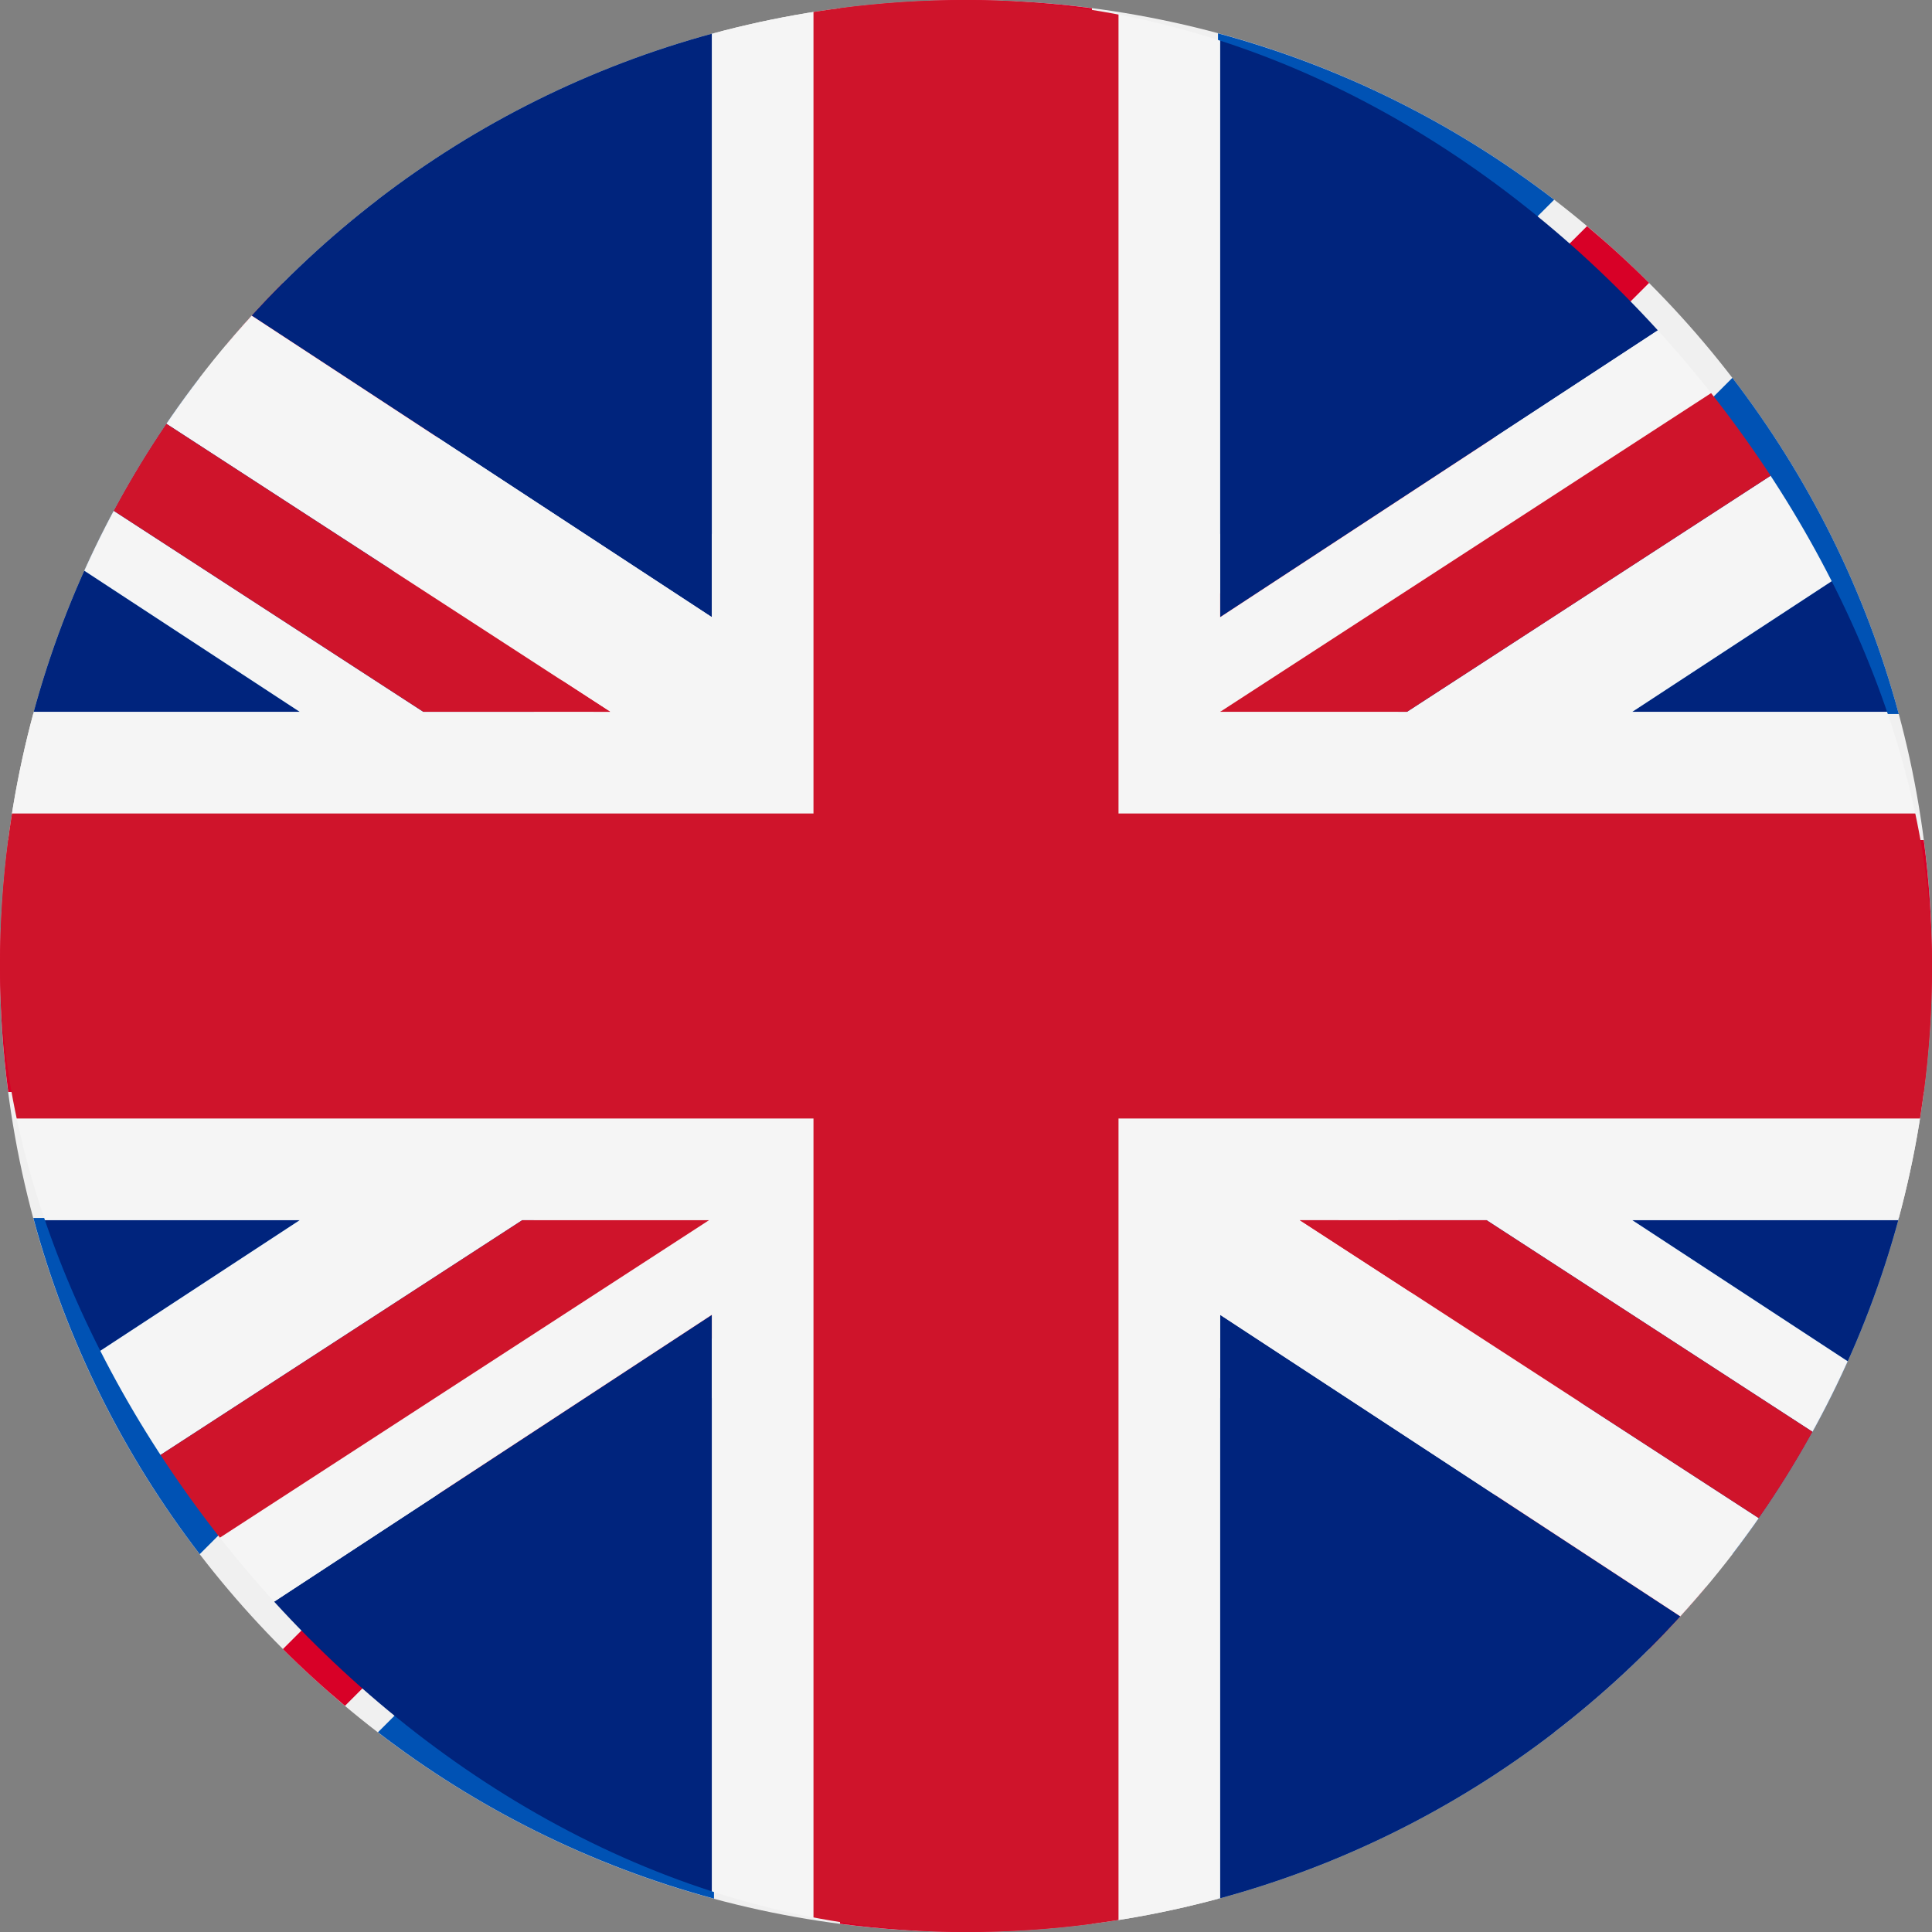 <svg width="16" height="16" viewBox="0 0 16 16" fill="none" xmlns="http://www.w3.org/2000/svg">
<rect x="0" y="0" width="16" height="16" fill="#808080" stroke="none"/>
<path d="M8 16C12.418 16 16 12.418 16 8C16 3.582 12.418 0 8 0C3.582 0 0 3.582 0 8C0 12.418 3.582 16 8 16Z" fill="#F0F0F0"/>
<path d="M1.654 3.129C1.026 3.947 0.552 4.889 0.276 5.913H4.438L1.654 3.129Z" fill="#0052B4"/>
<path d="M15.725 5.913C15.449 4.889 14.975 3.947 14.347 3.129L11.563 5.913H15.725Z" fill="#0052B4"/>
<path d="M0.276 10.087C0.552 11.111 1.026 12.053 1.654 12.871L4.437 10.087H0.276Z" fill="#0052B4"/>
<path d="M12.871 1.654C12.053 1.025 11.111 0.552 10.087 0.276V4.437L12.871 1.654Z" fill="#0052B4"/>
<path d="M3.13 14.346C3.947 14.975 4.89 15.448 5.913 15.724V11.563L3.13 14.346Z" fill="#0052B4"/>
<path d="M5.913 0.276C4.89 0.552 3.947 1.025 3.13 1.654L5.913 4.437V0.276Z" fill="#0052B4"/>
<path d="M10.087 15.724C11.111 15.448 12.053 14.975 12.871 14.346L10.087 11.563V15.724Z" fill="#0052B4"/>
<path d="M11.563 10.087L14.347 12.871C14.975 12.053 15.449 11.111 15.725 10.087H11.563Z" fill="#0052B4"/>
<path d="M15.932 6.957H9.044H9.043V0.068C8.702 0.023 8.354 0 8 0C7.646 0 7.298 0.023 6.957 0.068V6.956V6.957H0.068C0.023 7.298 0 7.646 0 8C0 8.354 0.023 8.702 0.068 9.043H6.956H6.957V15.932C7.298 15.977 7.646 16 8 16C8.354 16 8.702 15.977 9.043 15.932V9.044V9.043H15.932C15.977 8.702 16 8.354 16 8C16 7.646 15.977 7.298 15.932 6.957Z" fill="#D80027"/>
<path d="M10.087 10.087L13.657 13.657C13.821 13.493 13.978 13.321 14.127 13.143L11.071 10.087H10.087V10.087Z" fill="#D80027"/>
<path d="M5.913 10.087H5.913L2.343 13.657C2.507 13.821 2.679 13.978 2.857 14.127L5.913 11.071V10.087Z" fill="#D80027"/>
<path d="M5.913 5.913V5.913L2.343 2.343C2.179 2.507 2.022 2.679 1.873 2.857L4.929 5.913H5.913V5.913Z" fill="#D80027"/>
<path d="M10.087 5.913L13.657 2.343C13.493 2.179 13.321 2.022 13.143 1.873L10.087 4.929V5.913V5.913Z" fill="#D80027"/>
<g clip-path="url(#clip0)">
<path d="M5.895 0H0V1.248L5.895 5.111V0Z" fill="#00247D"/>
<path d="M0 4.269V5.895H2.482L0 4.269Z" fill="#00247D"/>
<path d="M0 10.105V11.731L2.482 10.105H0Z" fill="#00247D"/>
<path d="M16 1.248V0H10.105V5.111L16 1.248Z" fill="#00247D"/>
<path d="M16 11.731V10.105H13.518L16 11.731Z" fill="#00247D"/>
<path d="M10.105 10.889V16H16V14.752L10.105 10.889Z" fill="#00247D"/>
<path d="M16 5.895V4.269L13.518 5.895H16Z" fill="#00247D"/>
<path d="M0 14.752V16H5.895V10.889L0 14.752Z" fill="#00247D"/>
<path d="M16 14.752V13.504L10.765 10.105H12.311L16 12.5V11.731L13.518 10.105H16V9.263H9.263V16H10.105V10.889L16 14.752Z" fill="#F5F5F5"/>
<path d="M0 9.263V10.105H2.482L0 11.731V12.912L4.325 10.105H5.872L0 13.917V14.752L5.895 10.889V16H6.737V9.263H0Z" fill="#F5F5F5"/>
<path d="M6.737 0H5.895V5.111L0 1.248V2.615L5.053 5.895H3.506L0 3.619V4.269L2.482 5.895H0V6.737H6.737V0Z" fill="#F5F5F5"/>
<path d="M16 6.737V5.895H13.518L16 4.269V3.072L11.652 5.895H10.105L16 2.068V1.248L10.105 5.111V0H9.263V6.737H16Z" fill="#F5F5F5"/>
<path d="M16 9.263V6.737H9.263V0H6.737V6.737H0V9.263H6.737V16H9.263V9.263H16Z" fill="#CF142B"/>
<path d="M4.325 10.105L0 12.912V13.916L5.872 10.105H4.325Z" fill="#CF142B"/>
<path d="M10.764 10.105L16 13.504V12.5L12.311 10.105H10.764Z" fill="#CF142B"/>
<path d="M5.053 5.895L0 2.615V3.619L3.506 5.895H5.053Z" fill="#CF142B"/>
<path d="M11.652 5.895L16 3.072V2.068L10.105 5.895H11.652Z" fill="#CF142B"/>
</g>
<defs>
<clipPath id="clip0">
<rect width="16" height="16" rx="8" fill="white"/>
</clipPath>
</defs>
</svg>
